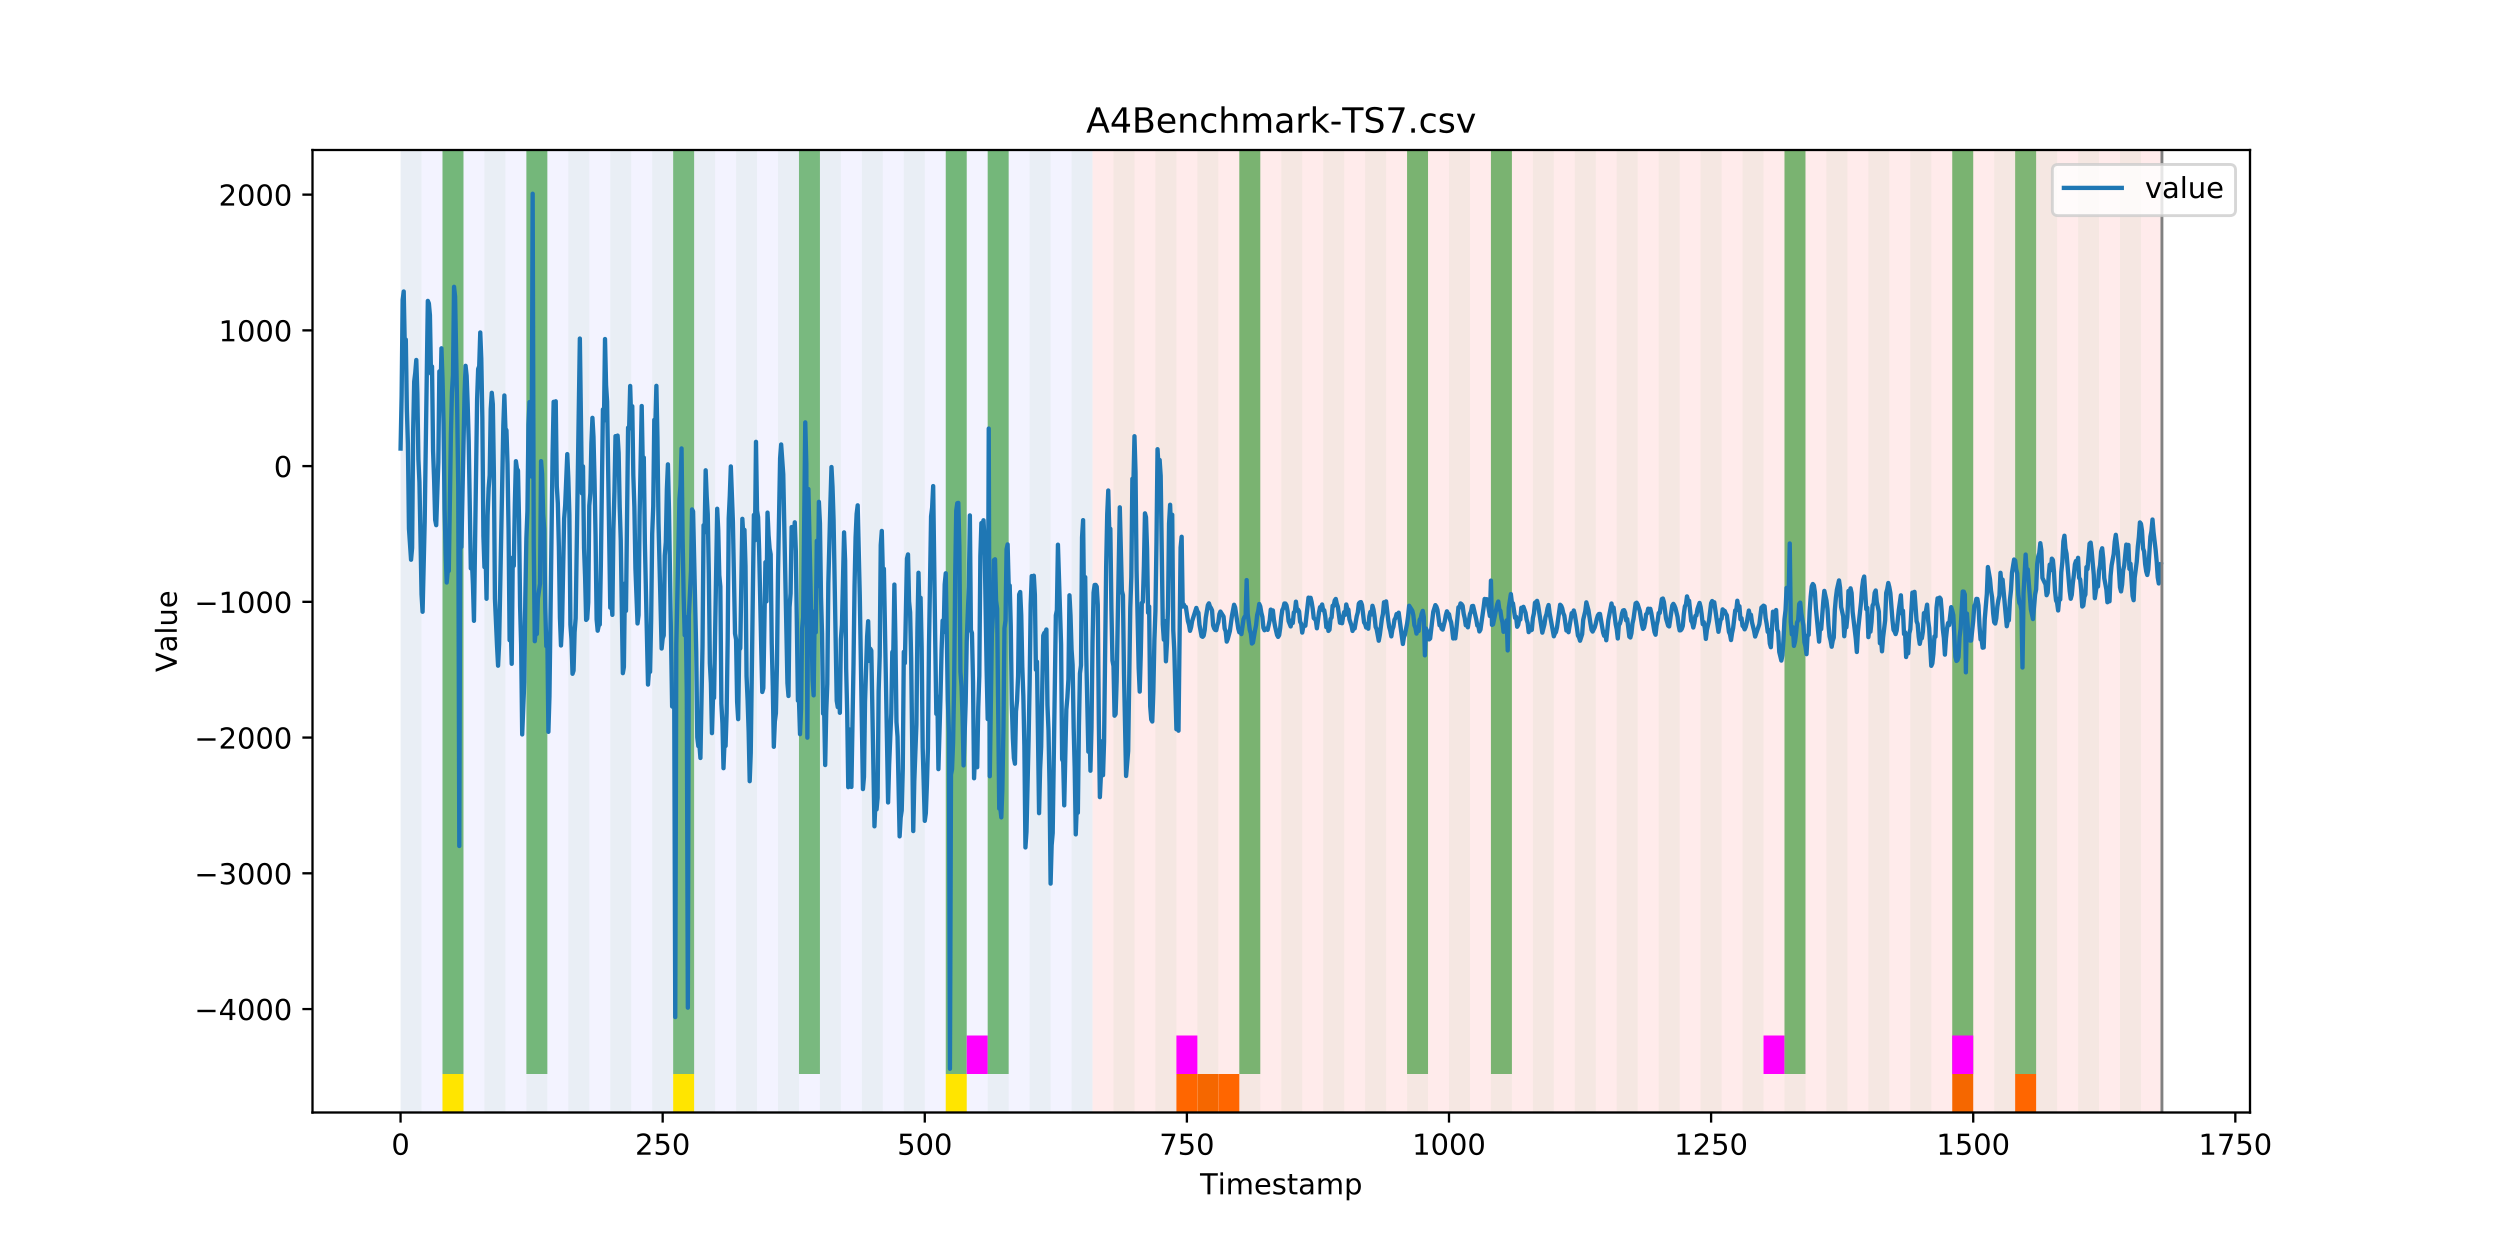 <?xml version="1.0" encoding="utf-8" standalone="no"?>
<!DOCTYPE svg PUBLIC "-//W3C//DTD SVG 1.1//EN"
  "http://www.w3.org/Graphics/SVG/1.1/DTD/svg11.dtd">
<!-- Created with matplotlib (https://matplotlib.org/) -->
<svg height="432pt" version="1.1" viewBox="0 0 864 432" width="864pt" xmlns="http://www.w3.org/2000/svg" xmlns:xlink="http://www.w3.org/1999/xlink">
 <defs>
  <style type="text/css">
*{stroke-linecap:butt;stroke-linejoin:round;}
  </style>
 </defs>
 <g id="figure_1">
  <g id="patch_1">
   <path d="M 0 432 
L 864 432 
L 864 0 
L 0 0 
z
" style="fill:#ffffff;"/>
  </g>
  <g id="axes_1">
   <g id="patch_2">
    <path d="M 108 384.48 
L 777.6 384.48 
L 777.6 51.84 
L 108 51.84 
z
" style="fill:#ffffff;"/>
   </g>
   <g id="patch_3">
    <path clip-path="url(#pec276be883)" d="M 138.436 384.48 
L 138.436 51.84 
L 377.579 51.84 
L 377.579 384.48 
z
" style="fill:#0000ff;opacity:0.05;"/>
   </g>
   <g id="patch_4">
    <path clip-path="url(#pec276be883)" d="M 377.579 384.48 
L 377.579 51.84 
L 747.164 51.84 
L 747.164 384.48 
z
" style="fill:#ff0000;opacity:0.08;"/>
   </g>
   <g id="patch_5">
    <path clip-path="url(#pec276be883)" d="M 138.436 384.48 
L 138.436 51.84 
L 145.683 51.84 
L 145.683 384.48 
z
" style="fill:#008000;opacity:0.04;"/>
   </g>
   <g id="patch_6">
    <path clip-path="url(#pec276be883)" d="M 152.93 384.48 
L 152.93 51.84 
L 160.177 51.84 
L 160.177 384.48 
z
" style="fill:#008000;opacity:0.04;"/>
   </g>
   <g id="patch_7">
    <path clip-path="url(#pec276be883)" d="M 152.93 371.174 
L 152.93 51.84 
L 160.177 51.84 
L 160.177 371.174 
z
" style="fill:#008000;opacity:0.5;"/>
   </g>
   <g id="patch_8">
    <path clip-path="url(#pec276be883)" d="M 152.93 384.48 
L 152.93 371.174 
L 160.177 371.174 
L 160.177 384.48 
z
" style="fill:#ffe500;"/>
   </g>
   <g id="patch_9">
    <path clip-path="url(#pec276be883)" d="M 167.423 384.48 
L 167.423 51.84 
L 174.67 51.84 
L 174.67 384.48 
z
" style="fill:#008000;opacity:0.04;"/>
   </g>
   <g id="patch_10">
    <path clip-path="url(#pec276be883)" d="M 406.566 384.48 
L 406.566 371.174 
L 413.813 371.174 
L 413.813 384.48 
z
" style="fill:#ff6600;"/>
   </g>
   <g id="patch_11">
    <path clip-path="url(#pec276be883)" d="M 413.813 384.48 
L 413.813 371.174 
L 421.06 371.174 
L 421.06 384.48 
z
" style="fill:#ff6600;"/>
   </g>
   <g id="patch_12">
    <path clip-path="url(#pec276be883)" d="M 181.917 384.48 
L 181.917 51.84 
L 189.164 51.84 
L 189.164 384.48 
z
" style="fill:#008000;opacity:0.04;"/>
   </g>
   <g id="patch_13">
    <path clip-path="url(#pec276be883)" d="M 181.917 371.174 
L 181.917 51.84 
L 189.164 51.84 
L 189.164 371.174 
z
" style="fill:#008000;opacity:0.5;"/>
   </g>
   <g id="patch_14">
    <path clip-path="url(#pec276be883)" d="M 421.06 384.48 
L 421.06 371.174 
L 428.306 371.174 
L 428.306 384.48 
z
" style="fill:#ff6600;"/>
   </g>
   <g id="patch_15">
    <path clip-path="url(#pec276be883)" d="M 196.41 384.48 
L 196.41 51.84 
L 203.657 51.84 
L 203.657 384.48 
z
" style="fill:#008000;opacity:0.04;"/>
   </g>
   <g id="patch_16">
    <path clip-path="url(#pec276be883)" d="M 210.904 384.48 
L 210.904 51.84 
L 218.151 51.84 
L 218.151 384.48 
z
" style="fill:#008000;opacity:0.04;"/>
   </g>
   <g id="patch_17">
    <path clip-path="url(#pec276be883)" d="M 225.397 384.48 
L 225.397 51.84 
L 232.644 51.84 
L 232.644 384.48 
z
" style="fill:#008000;opacity:0.04;"/>
   </g>
   <g id="patch_18">
    <path clip-path="url(#pec276be883)" d="M 232.644 371.174 
L 232.644 51.84 
L 239.891 51.84 
L 239.891 371.174 
z
" style="fill:#008000;opacity:0.5;"/>
   </g>
   <g id="patch_19">
    <path clip-path="url(#pec276be883)" d="M 232.644 384.48 
L 232.644 371.174 
L 239.891 371.174 
L 239.891 384.48 
z
" style="fill:#ffe500;"/>
   </g>
   <g id="patch_20">
    <path clip-path="url(#pec276be883)" d="M 239.891 384.48 
L 239.891 51.84 
L 247.138 51.84 
L 247.138 384.48 
z
" style="fill:#008000;opacity:0.04;"/>
   </g>
   <g id="patch_21">
    <path clip-path="url(#pec276be883)" d="M 254.384 384.48 
L 254.384 51.84 
L 261.631 51.84 
L 261.631 384.48 
z
" style="fill:#008000;opacity:0.04;"/>
   </g>
   <g id="patch_22">
    <path clip-path="url(#pec276be883)" d="M 268.878 384.48 
L 268.878 51.84 
L 276.125 51.84 
L 276.125 384.48 
z
" style="fill:#008000;opacity:0.04;"/>
   </g>
   <g id="patch_23">
    <path clip-path="url(#pec276be883)" d="M 276.125 371.174 
L 276.125 51.84 
L 283.371 51.84 
L 283.371 371.174 
z
" style="fill:#008000;opacity:0.5;"/>
   </g>
   <g id="patch_24">
    <path clip-path="url(#pec276be883)" d="M 283.371 384.48 
L 283.371 51.84 
L 290.618 51.84 
L 290.618 384.48 
z
" style="fill:#008000;opacity:0.04;"/>
   </g>
   <g id="patch_25">
    <path clip-path="url(#pec276be883)" d="M 297.865 384.48 
L 297.865 51.84 
L 305.112 51.84 
L 305.112 384.48 
z
" style="fill:#008000;opacity:0.04;"/>
   </g>
   <g id="patch_26">
    <path clip-path="url(#pec276be883)" d="M 312.358 384.48 
L 312.358 51.84 
L 319.605 51.84 
L 319.605 384.48 
z
" style="fill:#008000;opacity:0.04;"/>
   </g>
   <g id="patch_27">
    <path clip-path="url(#pec276be883)" d="M 326.852 384.48 
L 326.852 51.84 
L 334.099 51.84 
L 334.099 384.48 
z
" style="fill:#008000;opacity:0.04;"/>
   </g>
   <g id="patch_28">
    <path clip-path="url(#pec276be883)" d="M 326.852 371.174 
L 326.852 51.84 
L 334.099 51.84 
L 334.099 371.174 
z
" style="fill:#008000;opacity:0.5;"/>
   </g>
   <g id="patch_29">
    <path clip-path="url(#pec276be883)" d="M 326.852 384.48 
L 326.852 371.174 
L 334.099 371.174 
L 334.099 384.48 
z
" style="fill:#ffe500;"/>
   </g>
   <g id="patch_30">
    <path clip-path="url(#pec276be883)" d="M 334.099 371.174 
L 334.099 357.869 
L 341.345 357.869 
L 341.345 371.174 
z
" style="fill:#ff00ff;"/>
   </g>
   <g id="patch_31">
    <path clip-path="url(#pec276be883)" d="M 341.345 384.48 
L 341.345 51.84 
L 348.592 51.84 
L 348.592 384.48 
z
" style="fill:#008000;opacity:0.04;"/>
   </g>
   <g id="patch_32">
    <path clip-path="url(#pec276be883)" d="M 341.345 371.174 
L 341.345 51.84 
L 348.592 51.84 
L 348.592 371.174 
z
" style="fill:#008000;opacity:0.5;"/>
   </g>
   <g id="patch_33">
    <path clip-path="url(#pec276be883)" d="M 355.839 384.48 
L 355.839 51.84 
L 363.086 51.84 
L 363.086 384.48 
z
" style="fill:#008000;opacity:0.04;"/>
   </g>
   <g id="patch_34">
    <path clip-path="url(#pec276be883)" d="M 370.332 384.48 
L 370.332 51.84 
L 377.579 51.84 
L 377.579 384.48 
z
" style="fill:#008000;opacity:0.04;"/>
   </g>
   <g id="patch_35">
    <path clip-path="url(#pec276be883)" d="M 384.826 384.48 
L 384.826 51.84 
L 392.073 51.84 
L 392.073 384.48 
z
" style="fill:#008000;opacity:0.04;"/>
   </g>
   <g id="patch_36">
    <path clip-path="url(#pec276be883)" d="M 399.319 384.48 
L 399.319 51.84 
L 406.566 51.84 
L 406.566 384.48 
z
" style="fill:#008000;opacity:0.04;"/>
   </g>
   <g id="patch_37">
    <path clip-path="url(#pec276be883)" d="M 406.566 371.174 
L 406.566 357.869 
L 413.813 357.869 
L 413.813 371.174 
z
" style="fill:#ff00ff;"/>
   </g>
   <g id="patch_38">
    <path clip-path="url(#pec276be883)" d="M 413.813 384.48 
L 413.813 51.84 
L 421.06 51.84 
L 421.06 384.48 
z
" style="fill:#008000;opacity:0.04;"/>
   </g>
   <g id="patch_39">
    <path clip-path="url(#pec276be883)" d="M 428.306 384.48 
L 428.306 51.84 
L 435.553 51.84 
L 435.553 384.48 
z
" style="fill:#008000;opacity:0.04;"/>
   </g>
   <g id="patch_40">
    <path clip-path="url(#pec276be883)" d="M 428.306 371.174 
L 428.306 51.84 
L 435.553 51.84 
L 435.553 371.174 
z
" style="fill:#008000;opacity:0.5;"/>
   </g>
   <g id="patch_41">
    <path clip-path="url(#pec276be883)" d="M 674.696 384.48 
L 674.696 371.174 
L 681.943 371.174 
L 681.943 384.48 
z
" style="fill:#ff6600;"/>
   </g>
   <g id="patch_42">
    <path clip-path="url(#pec276be883)" d="M 442.8 384.48 
L 442.8 51.84 
L 450.047 51.84 
L 450.047 384.48 
z
" style="fill:#008000;opacity:0.04;"/>
   </g>
   <g id="patch_43">
    <path clip-path="url(#pec276be883)" d="M 457.294 384.48 
L 457.294 51.84 
L 464.54 51.84 
L 464.54 384.48 
z
" style="fill:#008000;opacity:0.04;"/>
   </g>
   <g id="patch_44">
    <path clip-path="url(#pec276be883)" d="M 696.436 384.48 
L 696.436 371.174 
L 703.683 371.174 
L 703.683 384.48 
z
" style="fill:#ff6600;"/>
   </g>
   <g id="patch_45">
    <path clip-path="url(#pec276be883)" d="M 471.787 384.48 
L 471.787 51.84 
L 479.034 51.84 
L 479.034 384.48 
z
" style="fill:#008000;opacity:0.04;"/>
   </g>
   <g id="patch_46">
    <path clip-path="url(#pec276be883)" d="M 486.281 384.48 
L 486.281 51.84 
L 493.527 51.84 
L 493.527 384.48 
z
" style="fill:#008000;opacity:0.04;"/>
   </g>
   <g id="patch_47">
    <path clip-path="url(#pec276be883)" d="M 486.281 371.174 
L 486.281 51.84 
L 493.527 51.84 
L 493.527 371.174 
z
" style="fill:#008000;opacity:0.5;"/>
   </g>
   <g id="patch_48">
    <path clip-path="url(#pec276be883)" d="M 500.774 384.48 
L 500.774 51.84 
L 508.021 51.84 
L 508.021 384.48 
z
" style="fill:#008000;opacity:0.04;"/>
   </g>
   <g id="patch_49">
    <path clip-path="url(#pec276be883)" d="M 515.268 384.48 
L 515.268 51.84 
L 522.514 51.84 
L 522.514 384.48 
z
" style="fill:#008000;opacity:0.04;"/>
   </g>
   <g id="patch_50">
    <path clip-path="url(#pec276be883)" d="M 515.268 371.174 
L 515.268 51.84 
L 522.514 51.84 
L 522.514 371.174 
z
" style="fill:#008000;opacity:0.5;"/>
   </g>
   <g id="patch_51">
    <path clip-path="url(#pec276be883)" d="M 529.761 384.48 
L 529.761 51.84 
L 537.008 51.84 
L 537.008 384.48 
z
" style="fill:#008000;opacity:0.04;"/>
   </g>
   <g id="patch_52">
    <path clip-path="url(#pec276be883)" d="M 544.255 384.48 
L 544.255 51.84 
L 551.501 51.84 
L 551.501 384.48 
z
" style="fill:#008000;opacity:0.04;"/>
   </g>
   <g id="patch_53">
    <path clip-path="url(#pec276be883)" d="M 558.748 384.48 
L 558.748 51.84 
L 565.995 51.84 
L 565.995 384.48 
z
" style="fill:#008000;opacity:0.04;"/>
   </g>
   <g id="patch_54">
    <path clip-path="url(#pec276be883)" d="M 573.242 384.48 
L 573.242 51.84 
L 580.488 51.84 
L 580.488 384.48 
z
" style="fill:#008000;opacity:0.04;"/>
   </g>
   <g id="patch_55">
    <path clip-path="url(#pec276be883)" d="M 587.735 384.48 
L 587.735 51.84 
L 594.982 51.84 
L 594.982 384.48 
z
" style="fill:#008000;opacity:0.04;"/>
   </g>
   <g id="patch_56">
    <path clip-path="url(#pec276be883)" d="M 602.229 384.48 
L 602.229 51.84 
L 609.475 51.84 
L 609.475 384.48 
z
" style="fill:#008000;opacity:0.04;"/>
   </g>
   <g id="patch_57">
    <path clip-path="url(#pec276be883)" d="M 609.475 371.174 
L 609.475 357.869 
L 616.722 357.869 
L 616.722 371.174 
z
" style="fill:#ff00ff;"/>
   </g>
   <g id="patch_58">
    <path clip-path="url(#pec276be883)" d="M 616.722 384.48 
L 616.722 51.84 
L 623.969 51.84 
L 623.969 384.48 
z
" style="fill:#008000;opacity:0.04;"/>
   </g>
   <g id="patch_59">
    <path clip-path="url(#pec276be883)" d="M 616.722 371.174 
L 616.722 51.84 
L 623.969 51.84 
L 623.969 371.174 
z
" style="fill:#008000;opacity:0.5;"/>
   </g>
   <g id="patch_60">
    <path clip-path="url(#pec276be883)" d="M 631.216 384.48 
L 631.216 51.84 
L 638.462 51.84 
L 638.462 384.48 
z
" style="fill:#008000;opacity:0.04;"/>
   </g>
   <g id="patch_61">
    <path clip-path="url(#pec276be883)" d="M 645.709 384.48 
L 645.709 51.84 
L 652.956 51.84 
L 652.956 384.48 
z
" style="fill:#008000;opacity:0.04;"/>
   </g>
   <g id="patch_62">
    <path clip-path="url(#pec276be883)" d="M 660.203 384.48 
L 660.203 51.84 
L 667.449 51.84 
L 667.449 384.48 
z
" style="fill:#008000;opacity:0.04;"/>
   </g>
   <g id="patch_63">
    <path clip-path="url(#pec276be883)" d="M 674.696 384.48 
L 674.696 51.84 
L 681.943 51.84 
L 681.943 384.48 
z
" style="fill:#008000;opacity:0.04;"/>
   </g>
   <g id="patch_64">
    <path clip-path="url(#pec276be883)" d="M 674.696 371.174 
L 674.696 51.84 
L 681.943 51.84 
L 681.943 371.174 
z
" style="fill:#008000;opacity:0.5;"/>
   </g>
   <g id="patch_65">
    <path clip-path="url(#pec276be883)" d="M 674.696 371.174 
L 674.696 357.869 
L 681.943 357.869 
L 681.943 371.174 
z
" style="fill:#ff00ff;"/>
   </g>
   <g id="patch_66">
    <path clip-path="url(#pec276be883)" d="M 689.19 384.48 
L 689.19 51.84 
L 696.436 51.84 
L 696.436 384.48 
z
" style="fill:#008000;opacity:0.04;"/>
   </g>
   <g id="patch_67">
    <path clip-path="url(#pec276be883)" d="M 696.436 371.174 
L 696.436 51.84 
L 703.683 51.84 
L 703.683 371.174 
z
" style="fill:#008000;opacity:0.5;"/>
   </g>
   <g id="patch_68">
    <path clip-path="url(#pec276be883)" d="M 703.683 384.48 
L 703.683 51.84 
L 710.93 51.84 
L 710.93 384.48 
z
" style="fill:#008000;opacity:0.04;"/>
   </g>
   <g id="patch_69">
    <path clip-path="url(#pec276be883)" d="M 718.177 384.48 
L 718.177 51.84 
L 725.423 51.84 
L 725.423 384.48 
z
" style="fill:#008000;opacity:0.04;"/>
   </g>
   <g id="patch_70">
    <path clip-path="url(#pec276be883)" d="M 732.67 384.48 
L 732.67 51.84 
L 739.917 51.84 
L 739.917 384.48 
z
" style="fill:#008000;opacity:0.04;"/>
   </g>
   <g id="matplotlib.axis_1">
    <g id="xtick_1">
     <g id="line2d_1">
      <defs>
       <path d="M 0 0 
L 0 3.5 
" id="m46a2038c65" style="stroke:#000000;stroke-width:0.8;"/>
      </defs>
      <g>
       <use style="stroke:#000000;stroke-width:0.8;" x="138.436" xlink:href="#m46a2038c65" y="384.48"/>
      </g>
     </g>
     <g id="text_1">
      <!-- 0 -->
      <defs>
       <path d="M 31.781 66.406 
Q 24.172 66.406 20.328 58.906 
Q 16.5 51.422 16.5 36.375 
Q 16.5 21.391 20.328 13.891 
Q 24.172 6.391 31.781 6.391 
Q 39.453 6.391 43.281 13.891 
Q 47.125 21.391 47.125 36.375 
Q 47.125 51.422 43.281 58.906 
Q 39.453 66.406 31.781 66.406 
z
M 31.781 74.219 
Q 44.047 74.219 50.516 64.516 
Q 56.984 54.828 56.984 36.375 
Q 56.984 17.969 50.516 8.266 
Q 44.047 -1.422 31.781 -1.422 
Q 19.531 -1.422 13.062 8.266 
Q 6.594 17.969 6.594 36.375 
Q 6.594 54.828 13.062 64.516 
Q 19.531 74.219 31.781 74.219 
z
" id="DejaVuSans-48"/>
      </defs>
      <g transform="translate(135.255 399.078)scale(0.1 -0.1)">
       <use xlink:href="#DejaVuSans-48"/>
      </g>
     </g>
    </g>
    <g id="xtick_2">
     <g id="line2d_2">
      <g>
       <use style="stroke:#000000;stroke-width:0.8;" x="229.021" xlink:href="#m46a2038c65" y="384.48"/>
      </g>
     </g>
     <g id="text_2">
      <!-- 250 -->
      <defs>
       <path d="M 19.188 8.297 
L 53.609 8.297 
L 53.609 0 
L 7.328 0 
L 7.328 8.297 
Q 12.938 14.109 22.625 23.891 
Q 32.328 33.688 34.812 36.531 
Q 39.547 41.844 41.422 45.531 
Q 43.312 49.219 43.312 52.781 
Q 43.312 58.594 39.234 62.25 
Q 35.156 65.922 28.609 65.922 
Q 23.969 65.922 18.812 64.312 
Q 13.672 62.703 7.812 59.422 
L 7.812 69.391 
Q 13.766 71.781 18.938 73 
Q 24.125 74.219 28.422 74.219 
Q 39.75 74.219 46.484 68.547 
Q 53.219 62.891 53.219 53.422 
Q 53.219 48.922 51.531 44.891 
Q 49.859 40.875 45.406 35.406 
Q 44.188 33.984 37.641 27.219 
Q 31.109 20.453 19.188 8.297 
z
" id="DejaVuSans-50"/>
       <path d="M 10.797 72.906 
L 49.516 72.906 
L 49.516 64.594 
L 19.828 64.594 
L 19.828 46.734 
Q 21.969 47.469 24.109 47.828 
Q 26.266 48.188 28.422 48.188 
Q 40.625 48.188 47.75 41.5 
Q 54.891 34.812 54.891 23.391 
Q 54.891 11.625 47.562 5.094 
Q 40.234 -1.422 26.906 -1.422 
Q 22.312 -1.422 17.547 -0.641 
Q 12.797 0.141 7.719 1.703 
L 7.719 11.625 
Q 12.109 9.234 16.797 8.062 
Q 21.484 6.891 26.703 6.891 
Q 35.156 6.891 40.078 11.328 
Q 45.016 15.766 45.016 23.391 
Q 45.016 31 40.078 35.438 
Q 35.156 39.891 26.703 39.891 
Q 22.75 39.891 18.812 39.016 
Q 14.891 38.141 10.797 36.281 
z
" id="DejaVuSans-53"/>
      </defs>
      <g transform="translate(219.477 399.078)scale(0.1 -0.1)">
       <use xlink:href="#DejaVuSans-50"/>
       <use x="63.623" xlink:href="#DejaVuSans-53"/>
       <use x="127.246" xlink:href="#DejaVuSans-48"/>
      </g>
     </g>
    </g>
    <g id="xtick_3">
     <g id="line2d_3">
      <g>
       <use style="stroke:#000000;stroke-width:0.8;" x="319.605" xlink:href="#m46a2038c65" y="384.48"/>
      </g>
     </g>
     <g id="text_3">
      <!-- 500 -->
      <g transform="translate(310.061 399.078)scale(0.1 -0.1)">
       <use xlink:href="#DejaVuSans-53"/>
       <use x="63.623" xlink:href="#DejaVuSans-48"/>
       <use x="127.246" xlink:href="#DejaVuSans-48"/>
      </g>
     </g>
    </g>
    <g id="xtick_4">
     <g id="line2d_4">
      <g>
       <use style="stroke:#000000;stroke-width:0.8;" x="410.19" xlink:href="#m46a2038c65" y="384.48"/>
      </g>
     </g>
     <g id="text_4">
      <!-- 750 -->
      <defs>
       <path d="M 8.203 72.906 
L 55.078 72.906 
L 55.078 68.703 
L 28.609 0 
L 18.312 0 
L 43.219 64.594 
L 8.203 64.594 
z
" id="DejaVuSans-55"/>
      </defs>
      <g transform="translate(400.646 399.078)scale(0.1 -0.1)">
       <use xlink:href="#DejaVuSans-55"/>
       <use x="63.623" xlink:href="#DejaVuSans-53"/>
       <use x="127.246" xlink:href="#DejaVuSans-48"/>
      </g>
     </g>
    </g>
    <g id="xtick_5">
     <g id="line2d_5">
      <g>
       <use style="stroke:#000000;stroke-width:0.8;" x="500.774" xlink:href="#m46a2038c65" y="384.48"/>
      </g>
     </g>
     <g id="text_5">
      <!-- 1000 -->
      <defs>
       <path d="M 12.406 8.297 
L 28.516 8.297 
L 28.516 63.922 
L 10.984 60.406 
L 10.984 69.391 
L 28.422 72.906 
L 38.281 72.906 
L 38.281 8.297 
L 54.391 8.297 
L 54.391 0 
L 12.406 0 
z
" id="DejaVuSans-49"/>
      </defs>
      <g transform="translate(488.049 399.078)scale(0.1 -0.1)">
       <use xlink:href="#DejaVuSans-49"/>
       <use x="63.623" xlink:href="#DejaVuSans-48"/>
       <use x="127.246" xlink:href="#DejaVuSans-48"/>
       <use x="190.869" xlink:href="#DejaVuSans-48"/>
      </g>
     </g>
    </g>
    <g id="xtick_6">
     <g id="line2d_6">
      <g>
       <use style="stroke:#000000;stroke-width:0.8;" x="591.358" xlink:href="#m46a2038c65" y="384.48"/>
      </g>
     </g>
     <g id="text_6">
      <!-- 1250 -->
      <g transform="translate(578.633 399.078)scale(0.1 -0.1)">
       <use xlink:href="#DejaVuSans-49"/>
       <use x="63.623" xlink:href="#DejaVuSans-50"/>
       <use x="127.246" xlink:href="#DejaVuSans-53"/>
       <use x="190.869" xlink:href="#DejaVuSans-48"/>
      </g>
     </g>
    </g>
    <g id="xtick_7">
     <g id="line2d_7">
      <g>
       <use style="stroke:#000000;stroke-width:0.8;" x="681.943" xlink:href="#m46a2038c65" y="384.48"/>
      </g>
     </g>
     <g id="text_7">
      <!-- 1500 -->
      <g transform="translate(669.218 399.078)scale(0.1 -0.1)">
       <use xlink:href="#DejaVuSans-49"/>
       <use x="63.623" xlink:href="#DejaVuSans-53"/>
       <use x="127.246" xlink:href="#DejaVuSans-48"/>
       <use x="190.869" xlink:href="#DejaVuSans-48"/>
      </g>
     </g>
    </g>
    <g id="xtick_8">
     <g id="line2d_8">
      <g>
       <use style="stroke:#000000;stroke-width:0.8;" x="772.527" xlink:href="#m46a2038c65" y="384.48"/>
      </g>
     </g>
     <g id="text_8">
      <!-- 1750 -->
      <g transform="translate(759.802 399.078)scale(0.1 -0.1)">
       <use xlink:href="#DejaVuSans-49"/>
       <use x="63.623" xlink:href="#DejaVuSans-55"/>
       <use x="127.246" xlink:href="#DejaVuSans-53"/>
       <use x="190.869" xlink:href="#DejaVuSans-48"/>
      </g>
     </g>
    </g>
    <g id="text_9">
     <!-- Timestamp -->
     <defs>
      <path d="M -0.297 72.906 
L 61.375 72.906 
L 61.375 64.594 
L 35.5 64.594 
L 35.5 0 
L 25.594 0 
L 25.594 64.594 
L -0.297 64.594 
z
" id="DejaVuSans-84"/>
      <path d="M 9.422 54.688 
L 18.406 54.688 
L 18.406 0 
L 9.422 0 
z
M 9.422 75.984 
L 18.406 75.984 
L 18.406 64.594 
L 9.422 64.594 
z
" id="DejaVuSans-105"/>
      <path d="M 52 44.188 
Q 55.375 50.25 60.062 53.125 
Q 64.75 56 71.094 56 
Q 79.641 56 84.281 50.016 
Q 88.922 44.047 88.922 33.016 
L 88.922 0 
L 79.891 0 
L 79.891 32.719 
Q 79.891 40.578 77.094 44.375 
Q 74.312 48.188 68.609 48.188 
Q 61.625 48.188 57.562 43.547 
Q 53.516 38.922 53.516 30.906 
L 53.516 0 
L 44.484 0 
L 44.484 32.719 
Q 44.484 40.625 41.703 44.406 
Q 38.922 48.188 33.109 48.188 
Q 26.219 48.188 22.156 43.531 
Q 18.109 38.875 18.109 30.906 
L 18.109 0 
L 9.078 0 
L 9.078 54.688 
L 18.109 54.688 
L 18.109 46.188 
Q 21.188 51.219 25.484 53.609 
Q 29.781 56 35.688 56 
Q 41.656 56 45.828 52.969 
Q 50 49.953 52 44.188 
z
" id="DejaVuSans-109"/>
      <path d="M 56.203 29.594 
L 56.203 25.203 
L 14.891 25.203 
Q 15.484 15.922 20.484 11.062 
Q 25.484 6.203 34.422 6.203 
Q 39.594 6.203 44.453 7.469 
Q 49.312 8.734 54.109 11.281 
L 54.109 2.781 
Q 49.266 0.734 44.188 -0.344 
Q 39.109 -1.422 33.891 -1.422 
Q 20.797 -1.422 13.156 6.188 
Q 5.516 13.812 5.516 26.812 
Q 5.516 40.234 12.766 48.109 
Q 20.016 56 32.328 56 
Q 43.359 56 49.781 48.891 
Q 56.203 41.797 56.203 29.594 
z
M 47.219 32.234 
Q 47.125 39.594 43.094 43.984 
Q 39.062 48.391 32.422 48.391 
Q 24.906 48.391 20.391 44.141 
Q 15.875 39.891 15.188 32.172 
z
" id="DejaVuSans-101"/>
      <path d="M 44.281 53.078 
L 44.281 44.578 
Q 40.484 46.531 36.375 47.5 
Q 32.281 48.484 27.875 48.484 
Q 21.188 48.484 17.844 46.438 
Q 14.5 44.391 14.5 40.281 
Q 14.5 37.156 16.891 35.375 
Q 19.281 33.594 26.516 31.984 
L 29.594 31.297 
Q 39.156 29.25 43.188 25.516 
Q 47.219 21.781 47.219 15.094 
Q 47.219 7.469 41.188 3.016 
Q 35.156 -1.422 24.609 -1.422 
Q 20.219 -1.422 15.453 -0.562 
Q 10.688 0.297 5.422 2 
L 5.422 11.281 
Q 10.406 8.688 15.234 7.391 
Q 20.062 6.109 24.812 6.109 
Q 31.156 6.109 34.562 8.281 
Q 37.984 10.453 37.984 14.406 
Q 37.984 18.062 35.516 20.016 
Q 33.062 21.969 24.703 23.781 
L 21.578 24.516 
Q 13.234 26.266 9.516 29.906 
Q 5.812 33.547 5.812 39.891 
Q 5.812 47.609 11.281 51.797 
Q 16.75 56 26.812 56 
Q 31.781 56 36.172 55.266 
Q 40.578 54.547 44.281 53.078 
z
" id="DejaVuSans-115"/>
      <path d="M 18.312 70.219 
L 18.312 54.688 
L 36.812 54.688 
L 36.812 47.703 
L 18.312 47.703 
L 18.312 18.016 
Q 18.312 11.328 20.141 9.422 
Q 21.969 7.516 27.594 7.516 
L 36.812 7.516 
L 36.812 0 
L 27.594 0 
Q 17.188 0 13.234 3.875 
Q 9.281 7.766 9.281 18.016 
L 9.281 47.703 
L 2.688 47.703 
L 2.688 54.688 
L 9.281 54.688 
L 9.281 70.219 
z
" id="DejaVuSans-116"/>
      <path d="M 34.281 27.484 
Q 23.391 27.484 19.188 25 
Q 14.984 22.516 14.984 16.5 
Q 14.984 11.719 18.141 8.906 
Q 21.297 6.109 26.703 6.109 
Q 34.188 6.109 38.703 11.406 
Q 43.219 16.703 43.219 25.484 
L 43.219 27.484 
z
M 52.203 31.203 
L 52.203 0 
L 43.219 0 
L 43.219 8.297 
Q 40.141 3.328 35.547 0.953 
Q 30.953 -1.422 24.312 -1.422 
Q 15.922 -1.422 10.953 3.297 
Q 6 8.016 6 15.922 
Q 6 25.141 12.172 29.828 
Q 18.359 34.516 30.609 34.516 
L 43.219 34.516 
L 43.219 35.406 
Q 43.219 41.609 39.141 45 
Q 35.062 48.391 27.688 48.391 
Q 23 48.391 18.547 47.266 
Q 14.109 46.141 10.016 43.891 
L 10.016 52.203 
Q 14.938 54.109 19.578 55.047 
Q 24.219 56 28.609 56 
Q 40.484 56 46.344 49.844 
Q 52.203 43.703 52.203 31.203 
z
" id="DejaVuSans-97"/>
      <path d="M 18.109 8.203 
L 18.109 -20.797 
L 9.078 -20.797 
L 9.078 54.688 
L 18.109 54.688 
L 18.109 46.391 
Q 20.953 51.266 25.266 53.625 
Q 29.594 56 35.594 56 
Q 45.562 56 51.781 48.094 
Q 58.016 40.188 58.016 27.297 
Q 58.016 14.406 51.781 6.484 
Q 45.562 -1.422 35.594 -1.422 
Q 29.594 -1.422 25.266 0.953 
Q 20.953 3.328 18.109 8.203 
z
M 48.688 27.297 
Q 48.688 37.203 44.609 42.844 
Q 40.531 48.484 33.406 48.484 
Q 26.266 48.484 22.188 42.844 
Q 18.109 37.203 18.109 27.297 
Q 18.109 17.391 22.188 11.75 
Q 26.266 6.109 33.406 6.109 
Q 40.531 6.109 44.609 11.75 
Q 48.688 17.391 48.688 27.297 
z
" id="DejaVuSans-112"/>
     </defs>
     <g transform="translate(414.739 412.757)scale(0.1 -0.1)">
      <use xlink:href="#DejaVuSans-84"/>
      <use x="61.037" xlink:href="#DejaVuSans-105"/>
      <use x="88.82" xlink:href="#DejaVuSans-109"/>
      <use x="186.232" xlink:href="#DejaVuSans-101"/>
      <use x="247.756" xlink:href="#DejaVuSans-115"/>
      <use x="299.855" xlink:href="#DejaVuSans-116"/>
      <use x="339.064" xlink:href="#DejaVuSans-97"/>
      <use x="400.344" xlink:href="#DejaVuSans-109"/>
      <use x="497.756" xlink:href="#DejaVuSans-112"/>
     </g>
    </g>
   </g>
   <g id="matplotlib.axis_2">
    <g id="ytick_1">
     <g id="line2d_9">
      <defs>
       <path d="M 0 0 
L -3.5 0 
" id="ma233e6571f" style="stroke:#000000;stroke-width:0.8;"/>
      </defs>
      <g>
       <use style="stroke:#000000;stroke-width:0.8;" x="108" xlink:href="#ma233e6571f" y="348.731"/>
      </g>
     </g>
     <g id="text_10">
      <!-- −4000 -->
      <defs>
       <path d="M 10.594 35.5 
L 73.188 35.5 
L 73.188 27.203 
L 10.594 27.203 
z
" id="DejaVuSans-8722"/>
       <path d="M 37.797 64.312 
L 12.891 25.391 
L 37.797 25.391 
z
M 35.203 72.906 
L 47.609 72.906 
L 47.609 25.391 
L 58.016 25.391 
L 58.016 17.188 
L 47.609 17.188 
L 47.609 0 
L 37.797 0 
L 37.797 17.188 
L 4.891 17.188 
L 4.891 26.703 
z
" id="DejaVuSans-52"/>
      </defs>
      <g transform="translate(67.17 352.53)scale(0.1 -0.1)">
       <use xlink:href="#DejaVuSans-8722"/>
       <use x="83.789" xlink:href="#DejaVuSans-52"/>
       <use x="147.412" xlink:href="#DejaVuSans-48"/>
       <use x="211.035" xlink:href="#DejaVuSans-48"/>
       <use x="274.658" xlink:href="#DejaVuSans-48"/>
      </g>
     </g>
    </g>
    <g id="ytick_2">
     <g id="line2d_10">
      <g>
       <use style="stroke:#000000;stroke-width:0.8;" x="108" xlink:href="#ma233e6571f" y="301.819"/>
      </g>
     </g>
     <g id="text_11">
      <!-- −3000 -->
      <defs>
       <path d="M 40.578 39.312 
Q 47.656 37.797 51.625 33 
Q 55.609 28.219 55.609 21.188 
Q 55.609 10.406 48.188 4.484 
Q 40.766 -1.422 27.094 -1.422 
Q 22.516 -1.422 17.656 -0.516 
Q 12.797 0.391 7.625 2.203 
L 7.625 11.719 
Q 11.719 9.328 16.594 8.109 
Q 21.484 6.891 26.812 6.891 
Q 36.078 6.891 40.938 10.547 
Q 45.797 14.203 45.797 21.188 
Q 45.797 27.641 41.281 31.266 
Q 36.766 34.906 28.719 34.906 
L 20.219 34.906 
L 20.219 43.016 
L 29.109 43.016 
Q 36.375 43.016 40.234 45.922 
Q 44.094 48.828 44.094 54.297 
Q 44.094 59.906 40.109 62.906 
Q 36.141 65.922 28.719 65.922 
Q 24.656 65.922 20.016 65.031 
Q 15.375 64.156 9.812 62.312 
L 9.812 71.094 
Q 15.438 72.656 20.344 73.438 
Q 25.25 74.219 29.594 74.219 
Q 40.828 74.219 47.359 69.109 
Q 53.906 64.016 53.906 55.328 
Q 53.906 49.266 50.438 45.094 
Q 46.969 40.922 40.578 39.312 
z
" id="DejaVuSans-51"/>
      </defs>
      <g transform="translate(67.17 305.619)scale(0.1 -0.1)">
       <use xlink:href="#DejaVuSans-8722"/>
       <use x="83.789" xlink:href="#DejaVuSans-51"/>
       <use x="147.412" xlink:href="#DejaVuSans-48"/>
       <use x="211.035" xlink:href="#DejaVuSans-48"/>
       <use x="274.658" xlink:href="#DejaVuSans-48"/>
      </g>
     </g>
    </g>
    <g id="ytick_3">
     <g id="line2d_11">
      <g>
       <use style="stroke:#000000;stroke-width:0.8;" x="108" xlink:href="#ma233e6571f" y="254.908"/>
      </g>
     </g>
     <g id="text_12">
      <!-- −2000 -->
      <g transform="translate(67.17 258.707)scale(0.1 -0.1)">
       <use xlink:href="#DejaVuSans-8722"/>
       <use x="83.789" xlink:href="#DejaVuSans-50"/>
       <use x="147.412" xlink:href="#DejaVuSans-48"/>
       <use x="211.035" xlink:href="#DejaVuSans-48"/>
       <use x="274.658" xlink:href="#DejaVuSans-48"/>
      </g>
     </g>
    </g>
    <g id="ytick_4">
     <g id="line2d_12">
      <g>
       <use style="stroke:#000000;stroke-width:0.8;" x="108" xlink:href="#ma233e6571f" y="207.997"/>
      </g>
     </g>
     <g id="text_13">
      <!-- −1000 -->
      <g transform="translate(67.17 211.796)scale(0.1 -0.1)">
       <use xlink:href="#DejaVuSans-8722"/>
       <use x="83.789" xlink:href="#DejaVuSans-49"/>
       <use x="147.412" xlink:href="#DejaVuSans-48"/>
       <use x="211.035" xlink:href="#DejaVuSans-48"/>
       <use x="274.658" xlink:href="#DejaVuSans-48"/>
      </g>
     </g>
    </g>
    <g id="ytick_5">
     <g id="line2d_13">
      <g>
       <use style="stroke:#000000;stroke-width:0.8;" x="108" xlink:href="#ma233e6571f" y="161.085"/>
      </g>
     </g>
     <g id="text_14">
      <!-- 0 -->
      <g transform="translate(94.638 164.884)scale(0.1 -0.1)">
       <use xlink:href="#DejaVuSans-48"/>
      </g>
     </g>
    </g>
    <g id="ytick_6">
     <g id="line2d_14">
      <g>
       <use style="stroke:#000000;stroke-width:0.8;" x="108" xlink:href="#ma233e6571f" y="114.174"/>
      </g>
     </g>
     <g id="text_15">
      <!-- 1000 -->
      <g transform="translate(75.55 117.973)scale(0.1 -0.1)">
       <use xlink:href="#DejaVuSans-49"/>
       <use x="63.623" xlink:href="#DejaVuSans-48"/>
       <use x="127.246" xlink:href="#DejaVuSans-48"/>
       <use x="190.869" xlink:href="#DejaVuSans-48"/>
      </g>
     </g>
    </g>
    <g id="ytick_7">
     <g id="line2d_15">
      <g>
       <use style="stroke:#000000;stroke-width:0.8;" x="108" xlink:href="#ma233e6571f" y="67.262"/>
      </g>
     </g>
     <g id="text_16">
      <!-- 2000 -->
      <g transform="translate(75.55 71.061)scale(0.1 -0.1)">
       <use xlink:href="#DejaVuSans-50"/>
       <use x="63.623" xlink:href="#DejaVuSans-48"/>
       <use x="127.246" xlink:href="#DejaVuSans-48"/>
       <use x="190.869" xlink:href="#DejaVuSans-48"/>
      </g>
     </g>
    </g>
    <g id="text_17">
     <!-- Value -->
     <defs>
      <path d="M 28.609 0 
L 0.781 72.906 
L 11.078 72.906 
L 34.188 11.531 
L 57.328 72.906 
L 67.578 72.906 
L 39.797 0 
z
" id="DejaVuSans-86"/>
      <path d="M 9.422 75.984 
L 18.406 75.984 
L 18.406 0 
L 9.422 0 
z
" id="DejaVuSans-108"/>
      <path d="M 8.5 21.578 
L 8.5 54.688 
L 17.484 54.688 
L 17.484 21.922 
Q 17.484 14.156 20.5 10.266 
Q 23.531 6.391 29.594 6.391 
Q 36.859 6.391 41.078 11.031 
Q 45.312 15.672 45.312 23.688 
L 45.312 54.688 
L 54.297 54.688 
L 54.297 0 
L 45.312 0 
L 45.312 8.406 
Q 42.047 3.422 37.719 1 
Q 33.406 -1.422 27.688 -1.422 
Q 18.266 -1.422 13.375 4.438 
Q 8.5 10.297 8.5 21.578 
z
M 31.109 56 
z
" id="DejaVuSans-117"/>
     </defs>
     <g transform="translate(61.091 232.273)rotate(-90)scale(0.1 -0.1)">
      <use xlink:href="#DejaVuSans-86"/>
      <use x="68.299" xlink:href="#DejaVuSans-97"/>
      <use x="129.578" xlink:href="#DejaVuSans-108"/>
      <use x="157.361" xlink:href="#DejaVuSans-117"/>
      <use x="220.74" xlink:href="#DejaVuSans-101"/>
     </g>
    </g>
   </g>
   <g id="line2d_16">
    <path clip-path="url(#pec276be883)" d="M 138.436 155.014 
L 138.799 136.843 
L 139.161 103.617 
L 139.523 100.734 
L 139.886 119.313 
L 140.248 117.352 
L 140.61 141.458 
L 140.973 153.518 
L 141.335 182.743 
L 142.06 193.446 
L 142.422 189.374 
L 142.784 149.078 
L 143.147 131.879 
L 143.509 128.875 
L 143.871 124.406 
L 144.234 136.001 
L 144.596 158.704 
L 144.958 166.652 
L 145.683 205.394 
L 146.045 211.427 
L 146.77 180.37 
L 147.857 103.99 
L 148.219 104.871 
L 148.582 108.949 
L 148.944 129.102 
L 149.306 126.653 
L 149.669 155.82 
L 150.031 165.907 
L 150.394 179.674 
L 150.756 181.499 
L 151.481 159.833 
L 151.843 128.346 
L 152.205 137.834 
L 152.568 120.373 
L 152.93 130.95 
L 153.292 146.479 
L 153.655 175.882 
L 154.017 190.917 
L 154.379 201.32 
L 154.742 197.301 
L 155.104 197.308 
L 155.829 150.183 
L 156.191 135.568 
L 156.553 129.574 
L 156.916 99.121 
L 157.278 102.474 
L 158.003 141.293 
L 158.365 168.023 
L 158.727 292.376 
L 159.09 176.126 
L 159.452 189.036 
L 160.539 136.369 
L 160.901 126.43 
L 161.264 129.886 
L 161.626 139.637 
L 161.988 152.559 
L 162.713 196.43 
L 163.075 193.51 
L 163.438 201.877 
L 163.8 214.556 
L 164.887 137.99 
L 165.249 127.521 
L 165.612 126.592 
L 165.974 114.898 
L 166.336 124.01 
L 166.699 144.486 
L 167.061 185.285 
L 167.423 195.986 
L 167.786 190.007 
L 168.148 206.933 
L 168.51 178.195 
L 168.873 168.736 
L 169.235 164.26 
L 169.597 141.355 
L 169.96 135.754 
L 170.322 139.698 
L 170.684 163.344 
L 171.047 206.91 
L 171.771 223.163 
L 172.134 230.064 
L 172.496 222.501 
L 173.945 147.118 
L 174.308 136.679 
L 174.67 148.095 
L 175.032 148.679 
L 175.395 160.389 
L 175.757 183.159 
L 176.119 221.265 
L 176.482 215.242 
L 176.844 229.411 
L 177.206 192.672 
L 177.569 195.553 
L 177.931 174.176 
L 178.294 159.385 
L 178.656 161.925 
L 179.018 162.603 
L 179.381 179.681 
L 179.743 209.558 
L 180.105 223.098 
L 180.468 253.819 
L 181.192 235.707 
L 181.555 206.354 
L 181.917 186.04 
L 182.279 176.668 
L 182.642 146.736 
L 183.004 138.957 
L 183.366 140.067 
L 183.729 164.725 
L 184.091 66.96 
L 184.453 188.145 
L 184.816 221.602 
L 185.178 217.441 
L 185.54 219.091 
L 185.903 206.835 
L 186.627 201.686 
L 186.99 159.363 
L 187.352 163.795 
L 187.714 177.617 
L 188.077 182.878 
L 188.439 209.927 
L 188.801 223.335 
L 189.164 220.224 
L 189.526 252.918 
L 189.888 240.755 
L 190.975 156.601 
L 191.338 138.869 
L 191.7 150.098 
L 192.062 138.676 
L 192.425 167.929 
L 192.787 174.001 
L 193.149 189.133 
L 193.512 213.4 
L 193.874 223.086 
L 194.236 216.417 
L 194.961 179.288 
L 195.323 174.635 
L 196.048 156.939 
L 196.41 165.278 
L 196.773 177.792 
L 197.135 215.893 
L 197.497 220.822 
L 197.86 232.863 
L 198.222 231.759 
L 198.584 218.454 
L 198.947 213.679 
L 200.396 117.004 
L 201.121 170.523 
L 201.483 161.174 
L 201.845 189.41 
L 202.208 199.392 
L 202.57 214.245 
L 202.932 213.805 
L 203.295 208.231 
L 203.657 174.797 
L 204.019 170.433 
L 204.382 153.259 
L 204.744 144.407 
L 205.106 151.013 
L 205.469 165.886 
L 205.831 185.402 
L 206.194 214.05 
L 206.556 217.968 
L 206.918 216.195 
L 207.281 215.838 
L 207.643 195.982 
L 208.368 141.5 
L 208.73 145.357 
L 209.092 117.171 
L 209.455 133.072 
L 209.817 138.767 
L 210.904 210.009 
L 211.266 207.803 
L 211.629 212.497 
L 211.991 182.854 
L 212.353 169.828 
L 212.716 150.724 
L 213.078 150.86 
L 213.44 150.534 
L 213.803 156.605 
L 214.165 175.161 
L 214.527 186.597 
L 215.252 232.642 
L 215.614 230.53 
L 215.977 201.677 
L 216.339 211.114 
L 217.064 147.8 
L 217.426 148.15 
L 217.788 133.393 
L 218.151 145.471 
L 218.513 140.391 
L 218.875 164.298 
L 219.238 175.267 
L 219.6 196.417 
L 220.325 215.469 
L 220.687 212.596 
L 221.049 178.244 
L 221.774 140.314 
L 222.136 160.555 
L 222.499 158.135 
L 222.861 187.275 
L 223.948 236.588 
L 224.31 231.496 
L 224.673 232.19 
L 225.035 214.389 
L 225.397 184.447 
L 225.76 175.004 
L 226.122 145.094 
L 226.484 147.063 
L 226.847 133.348 
L 227.209 151.251 
L 227.571 180.426 
L 228.658 224.133 
L 229.021 220.617 
L 229.383 219.608 
L 229.745 191.991 
L 230.108 187.37 
L 230.47 169.036 
L 230.832 160.478 
L 231.195 175.963 
L 232.282 244.149 
L 232.644 244.331 
L 233.006 238.809 
L 233.369 351.501 
L 233.731 222.808 
L 234.818 172.496 
L 235.181 167.804 
L 235.543 154.978 
L 235.905 185.903 
L 236.268 205.9 
L 236.63 219.541 
L 236.992 213.26 
L 237.355 239.85 
L 237.717 348.253 
L 238.079 212.609 
L 238.804 197.338 
L 239.166 176.061 
L 239.529 176.754 
L 240.616 225.024 
L 240.978 254.84 
L 241.34 257.851 
L 241.703 257.259 
L 242.065 261.958 
L 242.79 223.34 
L 243.152 181.524 
L 243.514 184.013 
L 243.877 162.535 
L 244.239 171.577 
L 244.601 177.763 
L 244.964 197.863 
L 245.326 229.207 
L 245.688 236.136 
L 246.051 253.376 
L 246.413 241.494 
L 246.775 241.2 
L 247.862 175.82 
L 248.225 183.23 
L 248.587 198.819 
L 248.949 202.701 
L 249.312 243.177 
L 249.674 250.061 
L 250.036 265.491 
L 250.399 256.406 
L 250.761 257.808 
L 251.123 246.438 
L 251.486 221.142 
L 251.848 179.141 
L 252.21 171.446 
L 252.573 161.201 
L 253.297 180.422 
L 254.022 218.956 
L 254.384 221.019 
L 254.747 242.476 
L 255.109 248.539 
L 255.471 224.632 
L 255.834 224.076 
L 256.558 179.312 
L 256.921 185.481 
L 257.283 183.112 
L 257.645 195.719 
L 258.008 233.643 
L 258.37 241.968 
L 258.732 252.862 
L 259.095 269.978 
L 259.457 260.248 
L 260.544 177.963 
L 260.906 186.742 
L 261.269 152.699 
L 261.631 176.483 
L 261.994 178.722 
L 262.356 190.149 
L 263.081 223.99 
L 263.443 239.147 
L 263.805 237.832 
L 264.53 194.289 
L 264.892 207.831 
L 265.255 177.152 
L 265.617 185.001 
L 265.979 189.539 
L 266.342 191.568 
L 266.704 222.107 
L 267.066 236.989 
L 267.429 258.09 
L 267.791 249.345 
L 268.153 246.475 
L 268.516 229.665 
L 268.878 198.29 
L 269.603 158.376 
L 269.965 153.602 
L 270.69 163.913 
L 272.139 236.071 
L 272.501 240.533 
L 272.864 209.872 
L 273.226 205.088 
L 273.588 182.149 
L 273.951 184.344 
L 274.313 185.603 
L 274.675 180.508 
L 275.038 190.413 
L 275.762 242.154 
L 276.125 242.024 
L 276.487 253.727 
L 276.849 244.883 
L 277.212 217.265 
L 277.574 213.353 
L 278.299 145.972 
L 278.661 160.234 
L 279.023 254.933 
L 279.386 169.014 
L 280.835 235.046 
L 281.197 240.319 
L 281.56 211.293 
L 281.922 218.538 
L 282.284 186.912 
L 282.647 202.57 
L 283.009 173.433 
L 283.371 180.861 
L 283.734 206.052 
L 284.096 219.005 
L 284.458 246.622 
L 284.821 245.29 
L 285.183 264.391 
L 285.545 246.012 
L 285.908 236.375 
L 286.27 201.665 
L 286.995 173.511 
L 287.357 161.405 
L 287.719 168.317 
L 288.082 179.645 
L 288.806 221.326 
L 289.169 242.171 
L 289.531 244.385 
L 289.894 235.794 
L 290.256 246.345 
L 290.618 220.882 
L 290.981 215.902 
L 291.705 183.99 
L 292.068 193.706 
L 292.43 231.017 
L 292.792 246.339 
L 293.155 272.046 
L 293.517 252.079 
L 293.879 264.736 
L 294.242 271.965 
L 294.966 230.077 
L 295.329 202.54 
L 295.691 185.685 
L 296.053 177.588 
L 296.416 174.637 
L 297.14 205.8 
L 298.227 272.704 
L 298.59 268.527 
L 298.952 242.549 
L 299.677 219.963 
L 300.039 214.688 
L 300.401 228.423 
L 300.764 224.188 
L 301.126 224.817 
L 302.213 285.579 
L 302.575 276.573 
L 302.938 279.74 
L 303.3 275.708 
L 303.662 238.8 
L 304.025 226.73 
L 304.387 188.358 
L 304.749 183.491 
L 305.112 198.202 
L 305.474 196.563 
L 306.923 277.337 
L 307.286 264.304 
L 308.01 246.806 
L 308.373 225.352 
L 308.735 224.779 
L 309.097 202.022 
L 309.46 221.585 
L 309.822 249.56 
L 310.184 254.604 
L 310.909 289.047 
L 311.271 282.578 
L 311.634 280.111 
L 311.996 265.863 
L 312.358 225.279 
L 312.721 229.173 
L 313.445 193.052 
L 313.808 191.606 
L 314.17 207.839 
L 314.532 211.616 
L 314.895 227.601 
L 315.619 287.211 
L 315.982 269.912 
L 316.706 250.46 
L 317.069 216.896 
L 317.431 197.951 
L 317.794 212.644 
L 318.156 206.579 
L 318.518 223.811 
L 318.881 258.374 
L 319.605 283.679 
L 319.968 281.048 
L 320.33 271.415 
L 320.692 258.728 
L 321.055 223.164 
L 321.779 178.456 
L 322.142 175.464 
L 322.504 167.987 
L 323.229 222.587 
L 323.591 246.722 
L 323.953 240.754 
L 324.316 265.817 
L 325.04 240.662 
L 325.403 224.849 
L 325.765 214.48 
L 326.127 218.446 
L 326.49 201.964 
L 326.852 198.125 
L 327.577 241.967 
L 327.939 253.218 
L 328.301 369.36 
L 328.664 267.684 
L 329.026 265.882 
L 329.388 256.534 
L 329.751 236.521 
L 330.113 199.172 
L 330.475 176.502 
L 330.838 173.905 
L 331.2 173.799 
L 331.562 189.134 
L 331.925 232.155 
L 332.287 236.981 
L 332.649 247.336 
L 333.012 264.53 
L 333.736 242.857 
L 334.099 221.496 
L 334.823 202.846 
L 335.186 178.127 
L 335.548 217.803 
L 335.91 218.785 
L 336.273 235.486 
L 336.635 268.973 
L 336.997 260.185 
L 337.36 263.517 
L 337.722 265.165 
L 338.084 244.626 
L 338.447 233.55 
L 338.809 192.117 
L 339.171 180.778 
L 339.534 181.267 
L 339.896 179.805 
L 340.258 187.013 
L 340.983 231.657 
L 341.345 248.525 
L 341.708 148.116 
L 342.07 268.266 
L 342.795 219.191 
L 343.157 212.51 
L 343.519 193.559 
L 343.882 193.289 
L 344.244 207.623 
L 344.606 210.364 
L 345.331 279.435 
L 345.694 279.07 
L 346.056 282.488 
L 346.418 272.782 
L 346.781 251.871 
L 347.143 217.135 
L 347.505 214.445 
L 347.868 189.855 
L 348.23 188.146 
L 348.592 202.002 
L 348.955 202.349 
L 349.317 216.287 
L 349.679 243.431 
L 350.042 255.116 
L 350.404 262.016 
L 350.766 263.93 
L 351.129 245.829 
L 351.491 242.175 
L 351.853 233.65 
L 352.216 205.461 
L 352.578 204.606 
L 352.94 212.579 
L 353.303 230.345 
L 353.665 240.621 
L 354.027 258.077 
L 354.39 292.878 
L 354.752 287.457 
L 355.477 255.934 
L 355.839 236.404 
L 356.201 209.034 
L 356.564 199.089 
L 356.926 203.245 
L 357.288 198.965 
L 357.651 205.608 
L 358.013 231.467 
L 358.375 228.666 
L 359.1 281.034 
L 359.462 265.826 
L 359.825 258.071 
L 360.549 219.673 
L 360.912 218.76 
L 361.274 218.548 
L 361.636 217.553 
L 361.999 243.72 
L 362.361 252.444 
L 362.723 271.79 
L 363.086 305.378 
L 363.448 292.16 
L 363.81 287.88 
L 364.897 212.679 
L 365.26 210.896 
L 365.622 188.242 
L 366.709 222.653 
L 367.071 262.466 
L 367.434 263.182 
L 367.796 278.331 
L 368.521 245.272 
L 368.883 241.101 
L 369.245 234.81 
L 369.608 205.737 
L 369.97 212.747 
L 370.332 224.473 
L 370.695 229.83 
L 371.057 251.536 
L 371.419 265.457 
L 371.782 288.361 
L 372.144 278.518 
L 372.506 280.882 
L 372.869 251.282 
L 373.231 232.711 
L 373.594 229.945 
L 373.956 185.645 
L 374.318 179.757 
L 374.681 212.222 
L 375.043 199.46 
L 375.405 226.312 
L 376.13 259.795 
L 376.492 249.434 
L 376.855 266.364 
L 377.217 251.583 
L 377.579 221.774 
L 377.942 204.812 
L 378.304 202.162 
L 378.666 202.141 
L 379.029 202.741 
L 379.391 209.071 
L 379.753 248.994 
L 380.116 275.488 
L 380.478 267.869 
L 380.84 256.206 
L 381.203 267.91 
L 381.565 256.397 
L 382.29 195.563 
L 382.652 177.792 
L 383.014 169.521 
L 383.377 183.703 
L 383.739 182.737 
L 384.101 210.184 
L 384.464 228.293 
L 384.826 230.217 
L 385.188 247.341 
L 385.551 246.797 
L 385.913 235.352 
L 386.638 195.242 
L 387 175.333 
L 387.725 204.207 
L 388.087 205.687 
L 388.449 232.747 
L 389.174 268.17 
L 389.899 259.509 
L 390.623 210.158 
L 390.986 199.341 
L 391.348 165.444 
L 391.71 166.749 
L 392.073 150.757 
L 392.435 163.092 
L 392.797 196.943 
L 393.522 230.783 
L 393.884 239.023 
L 394.247 226.217 
L 394.609 208.369 
L 394.971 208.02 
L 395.334 195.547 
L 395.696 177.416 
L 396.058 178.752 
L 396.421 189.678 
L 396.783 211.756 
L 397.145 209.616 
L 397.508 244.075 
L 397.87 248.688 
L 398.232 249.354 
L 398.595 238.997 
L 398.957 221.199 
L 399.319 211.155 
L 399.682 187.066 
L 400.044 155.245 
L 400.406 161.804 
L 400.769 158.964 
L 401.131 164.447 
L 401.856 215.77 
L 402.218 221.079 
L 402.581 214.64 
L 402.943 228.541 
L 403.305 222.156 
L 403.668 209.746 
L 404.03 180.922 
L 404.392 174.439 
L 404.755 184.554 
L 405.117 177.892 
L 405.479 217.839 
L 405.842 224.932 
L 406.566 252.018 
L 406.929 244.667 
L 407.291 252.527 
L 408.016 189.208 
L 408.378 185.507 
L 408.74 209.637 
L 409.103 208.902 
L 409.465 209.634 
L 409.827 209.764 
L 410.552 214.646 
L 410.914 215.869 
L 411.277 218.012 
L 411.639 216.795 
L 412.001 214.648 
L 413.451 210.096 
L 413.813 211.246 
L 414.175 211.757 
L 414.538 215.925 
L 415.262 219.861 
L 415.625 220.081 
L 415.987 219.689 
L 416.349 217.691 
L 416.712 213.524 
L 417.436 209.14 
L 417.799 208.516 
L 418.161 209.617 
L 418.523 210.152 
L 418.886 210.964 
L 419.248 216.107 
L 419.61 217.176 
L 419.973 217.687 
L 420.335 217.788 
L 420.697 216.095 
L 421.06 214.994 
L 421.422 212.255 
L 421.784 211.36 
L 422.871 213.109 
L 423.234 217.233 
L 423.596 218.169 
L 423.958 221.743 
L 424.321 220.829 
L 425.045 218.065 
L 425.77 212.756 
L 426.495 209.005 
L 426.857 209.896 
L 427.944 217.24 
L 428.306 218.525 
L 428.669 217.42 
L 429.031 219.141 
L 429.756 214.001 
L 430.118 213.177 
L 430.481 212.787 
L 430.843 200.468 
L 431.205 212.176 
L 431.93 217.739 
L 432.292 218.911 
L 432.655 222.409 
L 433.017 222.091 
L 433.742 217.834 
L 434.104 216.066 
L 434.466 212.567 
L 434.829 211.164 
L 435.191 208.738 
L 435.553 209.595 
L 435.916 211.748 
L 436.278 213.181 
L 436.64 217.014 
L 437.003 217.808 
L 437.365 217.256 
L 437.727 217.327 
L 438.09 217.669 
L 438.814 214.348 
L 439.177 210.679 
L 439.539 212.08 
L 439.901 210.966 
L 440.264 214.177 
L 440.626 216.304 
L 441.351 219.463 
L 441.713 220.109 
L 442.075 219.542 
L 442.438 217.036 
L 442.8 213.3 
L 443.162 210.823 
L 443.525 210.114 
L 443.887 208.568 
L 444.249 208.589 
L 444.612 209.205 
L 444.974 211.14 
L 445.336 214.646 
L 446.061 216.494 
L 446.423 214.435 
L 446.786 215.319 
L 447.148 211.657 
L 447.51 211.355 
L 447.873 207.934 
L 448.235 210.931 
L 448.597 210.676 
L 448.96 211.324 
L 449.322 214.889 
L 449.684 215.553 
L 450.047 218.621 
L 450.409 216.67 
L 450.771 216.266 
L 451.134 216.249 
L 452.221 206.541 
L 452.583 206.897 
L 452.945 206.601 
L 453.308 208.11 
L 453.67 210.381 
L 454.032 213.611 
L 454.395 213.947 
L 454.757 214.442 
L 455.119 217.141 
L 455.844 211.648 
L 456.206 209.845 
L 456.569 209.764 
L 456.931 208.915 
L 457.294 210.929 
L 457.656 210.908 
L 458.018 213.014 
L 458.381 216.763 
L 458.743 215.448 
L 459.105 218.042 
L 459.468 217.634 
L 459.83 213.888 
L 460.192 213.443 
L 460.555 209.335 
L 460.917 209.4 
L 461.279 207.516 
L 461.642 206.998 
L 462.004 208.678 
L 462.366 209.701 
L 463.091 215.221 
L 463.453 215.241 
L 463.816 215.392 
L 464.178 213.102 
L 464.54 211.541 
L 464.903 212.472 
L 465.265 208.909 
L 465.627 210.351 
L 465.99 210.67 
L 466.352 214.018 
L 467.077 216.221 
L 467.439 218.048 
L 467.801 217.107 
L 468.164 217.193 
L 468.888 212.975 
L 469.251 211.665 
L 469.613 208.595 
L 469.975 208.179 
L 470.338 208.08 
L 470.7 209.066 
L 471.425 215.107 
L 471.787 215.654 
L 472.149 216.874 
L 472.512 215.993 
L 472.874 217.29 
L 473.236 213.052 
L 473.599 211.509 
L 473.961 212.382 
L 474.323 209.36 
L 474.686 210.651 
L 475.048 213.046 
L 475.41 216.65 
L 475.773 217.471 
L 476.497 221.437 
L 476.86 219.44 
L 477.584 213.828 
L 477.947 212.159 
L 478.309 208.143 
L 478.671 208.94 
L 479.034 207.842 
L 479.758 214.23 
L 480.121 216.75 
L 480.483 218.021 
L 480.845 219.929 
L 481.208 217.628 
L 481.57 216.571 
L 481.932 214.16 
L 482.295 213.559 
L 482.657 212.223 
L 483.019 212.935 
L 483.382 211.749 
L 484.831 222.554 
L 485.194 220.17 
L 485.556 219.279 
L 486.281 215.614 
L 486.643 212.987 
L 487.005 209.355 
L 487.73 210.485 
L 488.092 211.078 
L 488.455 212.666 
L 488.817 216.085 
L 489.179 216.977 
L 489.542 218.964 
L 489.904 217.381 
L 490.266 218.079 
L 490.629 214.171 
L 490.991 213.629 
L 491.353 212.038 
L 491.716 211.12 
L 492.078 213.215 
L 492.44 226.493 
L 492.803 217.199 
L 493.527 218.891 
L 493.89 220.979 
L 494.252 220.66 
L 495.339 211.403 
L 496.064 209.132 
L 496.426 209.667 
L 496.788 210.781 
L 497.513 216.102 
L 497.875 215.912 
L 498.238 217.304 
L 498.6 217.588 
L 499.325 214.618 
L 499.687 212.586 
L 500.049 211.271 
L 500.412 212.01 
L 500.774 212.269 
L 501.136 214.048 
L 501.499 215.066 
L 501.861 217.483 
L 502.223 220.662 
L 502.586 220.239 
L 502.948 220.627 
L 503.31 217.486 
L 504.035 209.886 
L 504.397 209.979 
L 504.76 208.549 
L 505.122 208.805 
L 505.484 209.368 
L 505.847 212.106 
L 506.209 213.641 
L 506.571 216.102 
L 506.934 215.81 
L 507.296 216.797 
L 508.021 212.234 
L 508.383 211.354 
L 508.745 209.476 
L 509.108 209.402 
L 510.195 214.071 
L 510.557 216.187 
L 510.919 216.402 
L 511.282 218.224 
L 511.644 217.595 
L 512.731 209.972 
L 513.094 206.994 
L 513.456 207.252 
L 513.818 207.077 
L 514.181 208.585 
L 514.905 212.894 
L 515.268 200.661 
L 515.63 215.961 
L 515.992 215.777 
L 517.442 208.872 
L 517.804 207.884 
L 518.166 210.594 
L 518.529 211.062 
L 518.891 213.601 
L 519.253 215.098 
L 519.616 218.362 
L 519.978 217.917 
L 520.34 217.673 
L 520.703 214.407 
L 521.065 224.79 
L 521.427 210.065 
L 522.152 205.309 
L 522.514 208.314 
L 522.877 208.513 
L 523.601 213.509 
L 523.964 213.158 
L 524.326 216.606 
L 524.688 215.973 
L 525.051 214.093 
L 525.413 214.111 
L 525.775 210.041 
L 526.138 210.459 
L 526.5 209.724 
L 527.225 211.812 
L 527.587 214.089 
L 527.949 215.316 
L 528.312 218.471 
L 528.674 217.128 
L 529.036 217.848 
L 529.399 217.675 
L 529.761 213.606 
L 530.123 211.992 
L 530.486 208.315 
L 530.848 208.062 
L 531.21 207.658 
L 531.573 209.16 
L 533.022 218.644 
L 533.747 215.802 
L 534.109 213.296 
L 534.471 212.245 
L 534.834 210.212 
L 535.196 209.1 
L 535.558 211.968 
L 537.008 219.902 
L 537.37 218.925 
L 537.732 218.472 
L 538.095 216.859 
L 538.819 211.643 
L 539.182 209 
L 539.544 209.345 
L 539.906 210.234 
L 540.269 211.909 
L 540.631 212.756 
L 541.356 217.906 
L 541.718 217.71 
L 542.081 218.495 
L 543.168 211.913 
L 543.53 212.84 
L 543.892 210.987 
L 544.255 212.449 
L 544.979 216.938 
L 545.342 219.668 
L 545.704 220.25 
L 546.066 221.438 
L 546.791 219.173 
L 547.153 214.196 
L 547.878 211.157 
L 548.24 208.178 
L 548.965 210.894 
L 549.69 215.666 
L 550.052 217.695 
L 550.414 218.265 
L 551.139 216.797 
L 551.501 215.524 
L 551.864 213.839 
L 552.226 212.684 
L 552.588 212.195 
L 552.951 212.171 
L 554.038 218.63 
L 554.4 219.737 
L 554.762 218.479 
L 555.125 221.27 
L 555.849 214.25 
L 556.936 208.569 
L 557.299 210.797 
L 557.661 209.964 
L 558.386 215.761 
L 558.748 217.488 
L 559.11 220.663 
L 559.473 216.03 
L 559.835 215.496 
L 560.197 214.161 
L 560.56 212.034 
L 560.922 210.989 
L 561.284 210.872 
L 561.647 211.728 
L 562.009 214.414 
L 562.371 213.955 
L 563.096 220.008 
L 563.458 220.316 
L 563.821 218.86 
L 564.183 215.466 
L 564.545 213.865 
L 565.27 208.526 
L 565.632 208.297 
L 565.995 208.892 
L 566.719 211.197 
L 567.444 215.853 
L 567.806 217.345 
L 568.169 216.931 
L 568.531 215.209 
L 568.894 212.29 
L 569.256 211.967 
L 569.618 210.358 
L 569.981 211.425 
L 570.343 210.408 
L 570.705 211.941 
L 571.792 218.436 
L 572.155 219.353 
L 572.517 216.131 
L 572.879 214.564 
L 573.242 211.868 
L 573.604 211.842 
L 574.329 207.045 
L 574.691 206.848 
L 575.053 208.085 
L 575.778 213.74 
L 576.503 216.221 
L 576.865 216.505 
L 577.59 211.628 
L 577.952 209.244 
L 578.314 208.698 
L 578.677 209.311 
L 579.039 210.214 
L 579.764 213.202 
L 580.126 216.032 
L 580.488 217.872 
L 580.851 217.81 
L 581.213 217.348 
L 581.575 216.3 
L 581.938 212.167 
L 582.3 209.548 
L 582.662 208.912 
L 583.025 206.118 
L 583.387 207.552 
L 583.749 207.631 
L 584.474 214.591 
L 584.836 215.225 
L 585.199 216.869 
L 585.561 215.373 
L 585.923 212.853 
L 586.286 212.709 
L 586.648 210.478 
L 587.373 208.378 
L 587.735 209.789 
L 588.097 212.295 
L 588.46 215.7 
L 588.822 215 
L 589.184 217.068 
L 589.547 220.802 
L 589.909 217.673 
L 590.634 214.551 
L 591.358 208.477 
L 591.721 207.718 
L 592.083 209.217 
L 592.445 208.146 
L 593.895 218.356 
L 594.619 214.211 
L 594.982 213.815 
L 595.344 210.6 
L 595.706 210.98 
L 596.069 211.153 
L 596.431 212.058 
L 596.794 212.631 
L 597.518 218.372 
L 597.881 219.24 
L 598.243 221.204 
L 598.605 218.748 
L 598.968 217.081 
L 599.692 210.947 
L 600.055 210.927 
L 600.417 207.613 
L 600.779 209.986 
L 601.142 209.517 
L 601.504 214.013 
L 601.866 213.646 
L 602.229 216.294 
L 602.591 216.649 
L 602.953 217.503 
L 603.316 216.669 
L 603.678 215.217 
L 604.403 211.015 
L 604.765 212.722 
L 605.127 212.468 
L 605.49 215.086 
L 606.214 218.027 
L 606.577 219.991 
L 608.026 215.719 
L 608.751 209.991 
L 609.475 209.322 
L 609.838 209.545 
L 610.2 213.593 
L 610.562 215.597 
L 610.925 218.379 
L 611.287 217.732 
L 611.649 222.419 
L 612.012 223.676 
L 612.736 211.392 
L 613.099 211.604 
L 613.461 212.636 
L 613.823 210.825 
L 614.186 217.585 
L 614.548 218.385 
L 614.91 225.307 
L 615.635 228.297 
L 615.997 226.501 
L 616.36 221.308 
L 616.722 214.004 
L 617.084 210.918 
L 617.447 203.166 
L 617.809 206.645 
L 618.171 204.555 
L 618.534 187.825 
L 618.896 214.9 
L 619.258 219.243 
L 619.621 216.772 
L 619.983 223.218 
L 620.345 221.792 
L 620.708 219.016 
L 621.07 215.087 
L 621.432 214.45 
L 621.795 208.737 
L 622.157 208.275 
L 622.519 211.823 
L 623.244 216.128 
L 623.606 221.925 
L 623.969 223.43 
L 624.331 226.077 
L 624.694 219.627 
L 625.056 219.439 
L 625.418 211.198 
L 625.781 206.118 
L 626.143 202.642 
L 626.505 201.834 
L 626.868 202.299 
L 627.23 204.699 
L 627.592 210.487 
L 628.679 221.745 
L 629.042 216.183 
L 629.404 217.416 
L 630.129 207.857 
L 630.491 204.216 
L 631.216 207.497 
L 631.578 210.525 
L 631.94 216.187 
L 632.303 219.964 
L 632.665 221.379 
L 633.027 223.514 
L 633.39 221.414 
L 633.752 220.339 
L 634.114 210.849 
L 634.477 206.647 
L 634.839 203.778 
L 635.564 200.592 
L 635.926 203.156 
L 636.288 209.76 
L 637.013 213.044 
L 637.375 219.877 
L 637.738 216.054 
L 638.1 216.807 
L 638.462 213.242 
L 638.825 204.233 
L 639.187 205.26 
L 639.549 203.323 
L 639.912 204.959 
L 640.274 211.523 
L 641.361 220.763 
L 641.723 225.322 
L 642.086 218.331 
L 643.173 208.17 
L 643.535 203.213 
L 643.897 200.411 
L 644.26 199.253 
L 644.984 210.533 
L 645.347 210.076 
L 645.709 220.186 
L 646.071 217.147 
L 646.434 218.296 
L 646.796 214.961 
L 647.158 209.284 
L 647.521 208.549 
L 647.883 204.896 
L 648.245 204.074 
L 648.608 207.983 
L 649.332 211.399 
L 649.695 222.304 
L 650.057 220.345 
L 650.419 225.088 
L 650.782 220.318 
L 651.506 214.42 
L 651.869 204.912 
L 652.231 203.615 
L 652.594 201.48 
L 652.956 202.942 
L 653.318 204.985 
L 654.043 214.41 
L 654.405 217.693 
L 654.768 218.249 
L 655.13 219.139 
L 655.492 217.909 
L 656.217 210.884 
L 656.942 205.747 
L 657.304 212.031 
L 657.666 211.063 
L 658.029 219.126 
L 658.391 218.527 
L 658.753 227.067 
L 659.116 224.548 
L 659.478 225.788 
L 659.84 218.946 
L 660.203 217.464 
L 660.927 204.811 
L 661.29 204.821 
L 661.652 204.547 
L 662.377 214.707 
L 662.739 215.682 
L 663.101 220.066 
L 663.464 222.517 
L 663.826 220.696 
L 664.188 220.577 
L 664.551 218.26 
L 664.913 211.894 
L 665.275 212.403 
L 665.638 211.01 
L 666 208.975 
L 666.362 214.37 
L 666.725 217.051 
L 667.449 230.111 
L 667.812 229.292 
L 668.174 225.998 
L 668.536 219.951 
L 668.899 220.046 
L 669.261 209.992 
L 669.623 206.796 
L 669.986 207.146 
L 670.348 206.527 
L 670.71 207.014 
L 671.073 211.471 
L 671.435 217.411 
L 671.797 220.445 
L 672.16 226.238 
L 672.522 220.731 
L 672.884 217.287 
L 673.247 215.326 
L 673.609 216.026 
L 674.334 209.837 
L 674.696 211.029 
L 675.058 212.603 
L 675.783 226.987 
L 676.145 228.422 
L 676.508 228.155 
L 676.87 227.092 
L 677.232 220.078 
L 677.595 217.27 
L 678.319 204.439 
L 678.682 204.483 
L 679.044 205.473 
L 679.406 232.363 
L 679.769 212.05 
L 680.131 217.347 
L 680.494 219.87 
L 680.856 221.378 
L 681.218 221.371 
L 681.943 214.531 
L 682.305 209.39 
L 682.668 208.829 
L 683.03 206.978 
L 683.392 207.011 
L 683.755 209.26 
L 684.117 216.201 
L 684.479 220.986 
L 684.842 221.015 
L 685.204 223.841 
L 685.566 223.757 
L 685.929 213.929 
L 686.653 205.242 
L 687.016 195.97 
L 687.74 200.145 
L 688.103 204.146 
L 688.465 206.423 
L 688.827 211.897 
L 689.19 215.028 
L 689.552 215.498 
L 689.914 213.715 
L 690.277 209.706 
L 690.639 207.413 
L 691.001 205.904 
L 691.364 197.957 
L 691.726 202.042 
L 692.088 200.302 
L 693.538 216.428 
L 693.9 214.522 
L 694.262 214.385 
L 694.625 207.45 
L 694.987 204.112 
L 695.349 197.905 
L 696.074 193.369 
L 696.436 193.707 
L 696.799 196.732 
L 697.161 198.218 
L 697.523 205.432 
L 697.886 208.39 
L 698.248 208.926 
L 698.61 210.873 
L 698.973 230.703 
L 699.335 205.004 
L 700.06 191.654 
L 700.422 197.77 
L 700.784 196.772 
L 701.871 210.598 
L 702.596 213.947 
L 703.321 205.512 
L 703.683 203.722 
L 704.045 194.956 
L 704.408 192.344 
L 704.77 191.131 
L 705.132 187.723 
L 705.495 190.25 
L 705.857 199.734 
L 706.582 201.25 
L 706.944 201.978 
L 707.306 205.703 
L 707.669 204.873 
L 708.031 198.857 
L 708.394 195.121 
L 708.756 197.034 
L 709.118 193.072 
L 709.481 193.538 
L 709.843 197.491 
L 710.205 204.075 
L 710.568 207.503 
L 710.93 208.287 
L 711.292 210.983 
L 711.655 206.858 
L 712.017 207.183 
L 712.379 197.763 
L 712.742 194.238 
L 713.104 187.078 
L 713.466 185.145 
L 713.829 189.578 
L 714.191 191.366 
L 715.278 204.289 
L 715.64 206.932 
L 716.003 205.579 
L 716.365 201.527 
L 716.727 198.73 
L 717.09 195.023 
L 717.452 193.875 
L 717.814 195.06 
L 718.177 192.785 
L 718.539 199.729 
L 718.901 200.216 
L 719.264 203.962 
L 719.626 209.613 
L 719.988 209.283 
L 720.351 206.295 
L 720.713 205.455 
L 721.075 195.98 
L 721.438 196.674 
L 722.162 187.883 
L 722.525 187.538 
L 722.887 190.56 
L 723.612 198.691 
L 723.974 206.729 
L 724.699 201.824 
L 725.061 202.687 
L 725.423 197.293 
L 725.786 195.323 
L 726.148 190.621 
L 726.51 189.48 
L 726.873 193.024 
L 727.235 199.832 
L 727.96 203.717 
L 728.322 208.139 
L 728.684 206.589 
L 729.047 207.807 
L 729.409 199.056 
L 729.771 195.39 
L 730.496 191.472 
L 730.858 187.157 
L 731.221 184.831 
L 731.945 190.816 
L 732.67 202.975 
L 733.032 204.392 
L 733.395 202.059 
L 733.757 197.098 
L 734.119 195.522 
L 734.844 188.21 
L 735.206 191.226 
L 735.569 188.326 
L 735.931 196.607 
L 736.294 194.818 
L 737.018 205.936 
L 737.381 207.429 
L 737.743 199.699 
L 738.468 194.083 
L 738.83 188.967 
L 739.192 185.639 
L 739.555 180.552 
L 739.917 181.032 
L 740.279 183.444 
L 740.642 189.561 
L 741.004 190.585 
L 741.366 194.974 
L 741.729 197.469 
L 742.091 198.713 
L 742.453 196.805 
L 743.178 185.465 
L 743.54 183.59 
L 743.903 179.544 
L 744.265 183.93 
L 744.99 190.086 
L 745.352 194.137 
L 745.714 199.553 
L 746.077 201.646 
L 746.439 196.879 
L 746.801 195.043 
L 746.801 195.043 
" style="fill:none;stroke:#1f77b4;stroke-linecap:square;stroke-width:1.5;"/>
   </g>
   <g id="line2d_17">
    <path clip-path="url(#pec276be883)" d="M 747.164 384.48 
L 747.164 51.84 
" style="fill:none;stroke:#808080;stroke-linecap:square;"/>
   </g>
   <g id="patch_71">
    <path d="M 108 384.48 
L 108 51.84 
" style="fill:none;stroke:#000000;stroke-linecap:square;stroke-linejoin:miter;stroke-width:0.8;"/>
   </g>
   <g id="patch_72">
    <path d="M 777.6 384.48 
L 777.6 51.84 
" style="fill:none;stroke:#000000;stroke-linecap:square;stroke-linejoin:miter;stroke-width:0.8;"/>
   </g>
   <g id="patch_73">
    <path d="M 108 384.48 
L 777.6 384.48 
" style="fill:none;stroke:#000000;stroke-linecap:square;stroke-linejoin:miter;stroke-width:0.8;"/>
   </g>
   <g id="patch_74">
    <path d="M 108 51.84 
L 777.6 51.84 
" style="fill:none;stroke:#000000;stroke-linecap:square;stroke-linejoin:miter;stroke-width:0.8;"/>
   </g>
   <g id="text_18">
    <!-- A4Benchmark-TS7.csv -->
    <defs>
     <path d="M 34.188 63.188 
L 20.797 26.906 
L 47.609 26.906 
z
M 28.609 72.906 
L 39.797 72.906 
L 67.578 0 
L 57.328 0 
L 50.688 18.703 
L 17.828 18.703 
L 11.188 0 
L 0.781 0 
z
" id="DejaVuSans-65"/>
     <path d="M 19.672 34.812 
L 19.672 8.109 
L 35.5 8.109 
Q 43.453 8.109 47.281 11.406 
Q 51.125 14.703 51.125 21.484 
Q 51.125 28.328 47.281 31.562 
Q 43.453 34.812 35.5 34.812 
z
M 19.672 64.797 
L 19.672 42.828 
L 34.281 42.828 
Q 41.5 42.828 45.031 45.531 
Q 48.578 48.25 48.578 53.812 
Q 48.578 59.328 45.031 62.062 
Q 41.5 64.797 34.281 64.797 
z
M 9.812 72.906 
L 35.016 72.906 
Q 46.297 72.906 52.391 68.219 
Q 58.5 63.531 58.5 54.891 
Q 58.5 48.188 55.375 44.234 
Q 52.25 40.281 46.188 39.312 
Q 53.469 37.75 57.5 32.781 
Q 61.531 27.828 61.531 20.406 
Q 61.531 10.641 54.891 5.312 
Q 48.25 0 35.984 0 
L 9.812 0 
z
" id="DejaVuSans-66"/>
     <path d="M 54.891 33.016 
L 54.891 0 
L 45.906 0 
L 45.906 32.719 
Q 45.906 40.484 42.875 44.328 
Q 39.844 48.188 33.797 48.188 
Q 26.516 48.188 22.312 43.547 
Q 18.109 38.922 18.109 30.906 
L 18.109 0 
L 9.078 0 
L 9.078 54.688 
L 18.109 54.688 
L 18.109 46.188 
Q 21.344 51.125 25.703 53.562 
Q 30.078 56 35.797 56 
Q 45.219 56 50.047 50.172 
Q 54.891 44.344 54.891 33.016 
z
" id="DejaVuSans-110"/>
     <path d="M 48.781 52.594 
L 48.781 44.188 
Q 44.969 46.297 41.141 47.344 
Q 37.312 48.391 33.406 48.391 
Q 24.656 48.391 19.812 42.844 
Q 14.984 37.312 14.984 27.297 
Q 14.984 17.281 19.812 11.734 
Q 24.656 6.203 33.406 6.203 
Q 37.312 6.203 41.141 7.25 
Q 44.969 8.297 48.781 10.406 
L 48.781 2.094 
Q 45.016 0.344 40.984 -0.531 
Q 36.969 -1.422 32.422 -1.422 
Q 20.062 -1.422 12.781 6.344 
Q 5.516 14.109 5.516 27.297 
Q 5.516 40.672 12.859 48.328 
Q 20.219 56 33.016 56 
Q 37.156 56 41.109 55.141 
Q 45.062 54.297 48.781 52.594 
z
" id="DejaVuSans-99"/>
     <path d="M 54.891 33.016 
L 54.891 0 
L 45.906 0 
L 45.906 32.719 
Q 45.906 40.484 42.875 44.328 
Q 39.844 48.188 33.797 48.188 
Q 26.516 48.188 22.312 43.547 
Q 18.109 38.922 18.109 30.906 
L 18.109 0 
L 9.078 0 
L 9.078 75.984 
L 18.109 75.984 
L 18.109 46.188 
Q 21.344 51.125 25.703 53.562 
Q 30.078 56 35.797 56 
Q 45.219 56 50.047 50.172 
Q 54.891 44.344 54.891 33.016 
z
" id="DejaVuSans-104"/>
     <path d="M 41.109 46.297 
Q 39.594 47.172 37.812 47.578 
Q 36.031 48 33.891 48 
Q 26.266 48 22.188 43.047 
Q 18.109 38.094 18.109 28.812 
L 18.109 0 
L 9.078 0 
L 9.078 54.688 
L 18.109 54.688 
L 18.109 46.188 
Q 20.953 51.172 25.484 53.578 
Q 30.031 56 36.531 56 
Q 37.453 56 38.578 55.875 
Q 39.703 55.766 41.062 55.516 
z
" id="DejaVuSans-114"/>
     <path d="M 9.078 75.984 
L 18.109 75.984 
L 18.109 31.109 
L 44.922 54.688 
L 56.391 54.688 
L 27.391 29.109 
L 57.625 0 
L 45.906 0 
L 18.109 26.703 
L 18.109 0 
L 9.078 0 
z
" id="DejaVuSans-107"/>
     <path d="M 4.891 31.391 
L 31.203 31.391 
L 31.203 23.391 
L 4.891 23.391 
z
" id="DejaVuSans-45"/>
     <path d="M 53.516 70.516 
L 53.516 60.891 
Q 47.906 63.578 42.922 64.891 
Q 37.938 66.219 33.297 66.219 
Q 25.25 66.219 20.875 63.094 
Q 16.5 59.969 16.5 54.203 
Q 16.5 49.359 19.406 46.891 
Q 22.312 44.438 30.422 42.922 
L 36.375 41.703 
Q 47.406 39.594 52.656 34.297 
Q 57.906 29 57.906 20.125 
Q 57.906 9.516 50.797 4.047 
Q 43.703 -1.422 29.984 -1.422 
Q 24.812 -1.422 18.969 -0.25 
Q 13.141 0.922 6.891 3.219 
L 6.891 13.375 
Q 12.891 10.016 18.656 8.297 
Q 24.422 6.594 29.984 6.594 
Q 38.422 6.594 43.016 9.906 
Q 47.609 13.234 47.609 19.391 
Q 47.609 24.75 44.312 27.781 
Q 41.016 30.812 33.5 32.328 
L 27.484 33.5 
Q 16.453 35.688 11.516 40.375 
Q 6.594 45.062 6.594 53.422 
Q 6.594 63.094 13.406 68.656 
Q 20.219 74.219 32.172 74.219 
Q 37.312 74.219 42.625 73.281 
Q 47.953 72.359 53.516 70.516 
z
" id="DejaVuSans-83"/>
     <path d="M 10.688 12.406 
L 21 12.406 
L 21 0 
L 10.688 0 
z
" id="DejaVuSans-46"/>
     <path d="M 2.984 54.688 
L 12.5 54.688 
L 29.594 8.797 
L 46.688 54.688 
L 56.203 54.688 
L 35.688 0 
L 23.484 0 
z
" id="DejaVuSans-118"/>
    </defs>
    <g transform="translate(375.373 45.84)scale(0.12 -0.12)">
     <use xlink:href="#DejaVuSans-65"/>
     <use x="68.408" xlink:href="#DejaVuSans-52"/>
     <use x="132.031" xlink:href="#DejaVuSans-66"/>
     <use x="200.635" xlink:href="#DejaVuSans-101"/>
     <use x="262.158" xlink:href="#DejaVuSans-110"/>
     <use x="325.537" xlink:href="#DejaVuSans-99"/>
     <use x="380.518" xlink:href="#DejaVuSans-104"/>
     <use x="443.896" xlink:href="#DejaVuSans-109"/>
     <use x="541.309" xlink:href="#DejaVuSans-97"/>
     <use x="602.588" xlink:href="#DejaVuSans-114"/>
     <use x="643.701" xlink:href="#DejaVuSans-107"/>
     <use x="701.611" xlink:href="#DejaVuSans-45"/>
     <use x="737.555" xlink:href="#DejaVuSans-84"/>
     <use x="798.639" xlink:href="#DejaVuSans-83"/>
     <use x="862.115" xlink:href="#DejaVuSans-55"/>
     <use x="925.738" xlink:href="#DejaVuSans-46"/>
     <use x="957.525" xlink:href="#DejaVuSans-99"/>
     <use x="1012.506" xlink:href="#DejaVuSans-115"/>
     <use x="1064.605" xlink:href="#DejaVuSans-118"/>
    </g>
   </g>
   <g id="legend_1">
    <g id="patch_75">
     <path d="M 711.284 74.518 
L 770.6 74.518 
Q 772.6 74.518 772.6 72.518 
L 772.6 58.84 
Q 772.6 56.84 770.6 56.84 
L 711.284 56.84 
Q 709.284 56.84 709.284 58.84 
L 709.284 72.518 
Q 709.284 74.518 711.284 74.518 
z
" style="fill:#ffffff;opacity:0.8;stroke:#cccccc;stroke-linejoin:miter;"/>
    </g>
    <g id="line2d_18">
     <path d="M 713.284 64.938 
L 733.284 64.938 
" style="fill:none;stroke:#1f77b4;stroke-linecap:square;stroke-width:1.5;"/>
    </g>
    <g id="line2d_19"/>
    <g id="text_19">
     <!-- value -->
     <g transform="translate(741.284 68.438)scale(0.1 -0.1)">
      <use xlink:href="#DejaVuSans-118"/>
      <use x="59.18" xlink:href="#DejaVuSans-97"/>
      <use x="120.459" xlink:href="#DejaVuSans-108"/>
      <use x="148.242" xlink:href="#DejaVuSans-117"/>
      <use x="211.621" xlink:href="#DejaVuSans-101"/>
     </g>
    </g>
   </g>
  </g>
 </g>
 <defs>
  <clipPath id="pec276be883">
   <rect height="332.64" width="669.6" x="108" y="51.84"/>
  </clipPath>
 </defs>
</svg>
